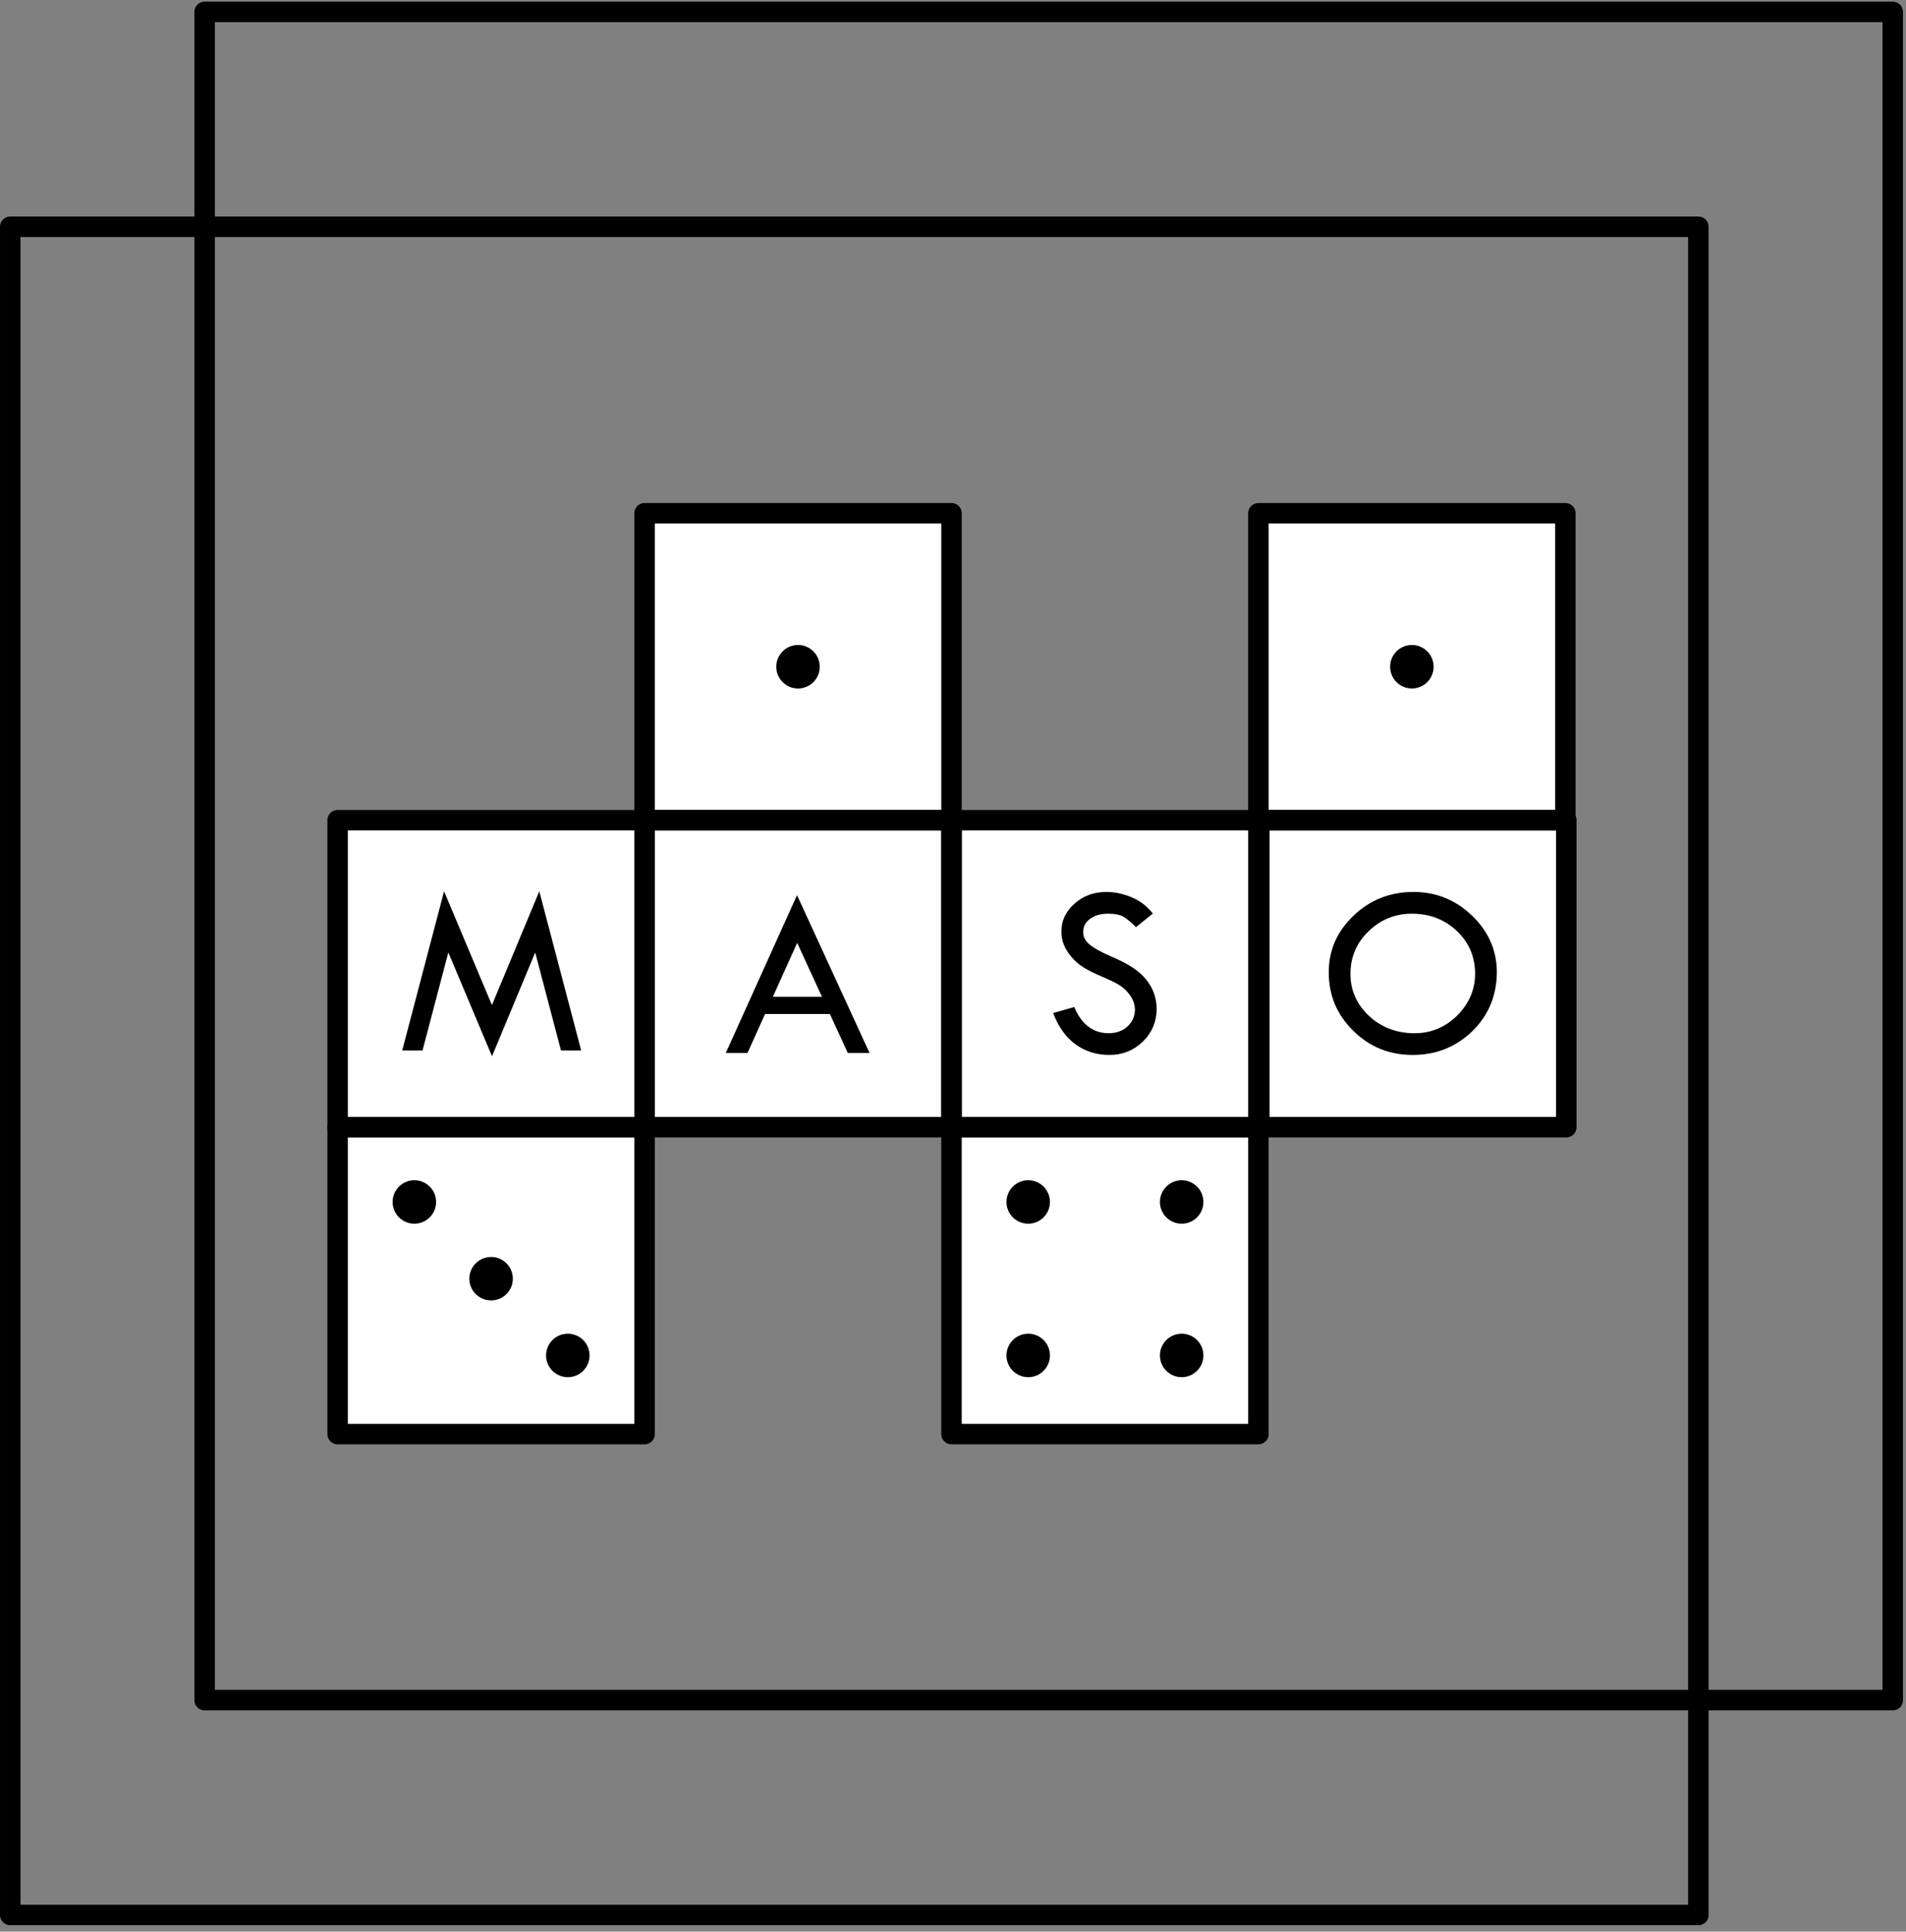 <?xml version="1.0" encoding="UTF-8" standalone="no"?>
<!-- Created with Inkscape (http://www.inkscape.org/) -->

<svg
   xmlns:dc="http://purl.org/dc/elements/1.1/"
   xmlns:cc="http://creativecommons.org/ns#"
   xmlns:rdf="http://www.w3.org/1999/02/22-rdf-syntax-ns#"
   xmlns:svg="http://www.w3.org/2000/svg"
   xmlns="http://www.w3.org/2000/svg"
   xmlns:sodipodi="http://sodipodi.sourceforge.net/DTD/sodipodi-0.dtd"
   xmlns:inkscape="http://www.inkscape.org/namespaces/inkscape"
   version="1.1"
   id="svg2"
   xml:space="preserve"
   width="397.333"
   height="402.667"
   viewBox="0 0 397.333 402.667"
   sodipodi:docname="maso_white_text_as_outline.svg"
   inkscape:version="0.92.1 r15371"><rect x="0" y="0" width="397.333" height="402.667" fill="#808080" stroke="none"/><defs
     id="defs6"><clipPath
       clipPathUnits="userSpaceOnUse"
       id="clipPath20"><path
         d="M 0,8.02 H 2980 V 3018.019 H 0 Z"
         id="path18"
         inkscape:connector-curvature="0" /></clipPath></defs><sodipodi:namedview
     pagecolor="#ffffff"
     bordercolor="#666666"
     borderopacity="1"
     objecttolerance="10"
     gridtolerance="10"
     guidetolerance="10"
     inkscape:pageopacity="0"
     inkscape:pageshadow="2"
     inkscape:window-width="1920"
     inkscape:window-height="1028"
     id="namedview4"
     showgrid="false"
     inkscape:zoom="1.1721855"
     inkscape:cx="247.15687"
     inkscape:cy="279.49166"
     inkscape:window-x="0"
     inkscape:window-y="24"
     inkscape:window-maximized="1"
     inkscape:current-layer="g10" /><g
     id="g10"
     inkscape:groupmode="layer"
     inkscape:label="maso_logo_text_as_outline"
     transform="matrix(1.333,0,0,-1.333,0,402.667)"><g
       id="g8523"
       transform="translate(204.86,0.729)"
       style="stroke:none;fill:#ffffff"><path
         inkscape:connector-curvature="0"
         id="path26-3"
         style="fill:#ffffff;stroke:none;stroke-width:3.2;stroke-linecap:round;stroke-linejoin:round;stroke-miterlimit:4;stroke-dasharray:none;stroke-opacity:1"
         d="M -8.059,173.081 H 39.941 v 48 H -8.059 Z" /><path
         inkscape:connector-curvature="0"
         id="path28-6"
         style="fill:#ffffff;stroke:none;stroke-width:3.2;stroke-linecap:round;stroke-linejoin:round;stroke-miterlimit:4;stroke-dasharray:none;stroke-opacity:1"
         d="m -56.059,125.081 h 48 v 48 H -56.059 Z" /><path
         inkscape:connector-curvature="0"
         id="path30-7"
         style="fill:#ffffff;stroke:none;stroke-width:3.2;stroke-linecap:round;stroke-linejoin:round;stroke-miterlimit:4;stroke-dasharray:none;stroke-opacity:1"
         d="M -7.911,125.081 H 40.089 v 48 H -7.911 Z" /><path
         inkscape:connector-curvature="0"
         id="path32-5"
         style="fill:#ffffff;stroke:none;stroke-width:3.2;stroke-linecap:round;stroke-linejoin:round;stroke-miterlimit:4;stroke-dasharray:none;stroke-opacity:1"
         d="m -104.059,125.081 h 48 v 48 h -48 z" /><path
         inkscape:connector-curvature="0"
         id="path34-3"
         style="fill:#ffffff;stroke:none;stroke-width:3.2;stroke-linecap:round;stroke-linejoin:round;stroke-miterlimit:4;stroke-dasharray:none;stroke-opacity:1"
         d="m -104.059,173.081 h 48 v 48 h -48 z" /><path
         inkscape:connector-curvature="0"
         id="path36-5"
         style="fill:#ffffff;stroke:none;stroke-width:3.2;stroke-linecap:round;stroke-linejoin:round;stroke-miterlimit:4;stroke-dasharray:none;stroke-opacity:1"
         d="m -152.059,125.081 h 48 v 48 h -48 z" /><path
         inkscape:connector-curvature="0"
         id="path38-6"
         style="fill:#ffffff;stroke:none;stroke-width:3.2;stroke-linecap:round;stroke-linejoin:round;stroke-miterlimit:4;stroke-dasharray:none;stroke-opacity:1"
         d="m -152.059,77.08 h 48 v 48 h -48 z" /><path
         inkscape:connector-curvature="0"
         id="path40-2"
         style="fill:#ffffff;stroke:none;stroke-width:3.2;stroke-linecap:round;stroke-linejoin:round;stroke-miterlimit:4;stroke-dasharray:none;stroke-opacity:1"
         d="M -56.059,77.08 H -8.059 V 125.08 H -56.059 Z" /></g><g
       id="g12"
       transform="scale(0.1)"><g
         id="g14"><g
           id="g16"
           clip-path="url(#clipPath20)"><path
             d="m 16.02,26.109 h 2640 v 2640 h -2640 z"
             style="fill:none;stroke:#000000;stroke-width:32;stroke-linecap:round;stroke-linejoin:round;stroke-miterlimit:4;stroke-dasharray:none;stroke-opacity:1"
             id="path22"
             inkscape:connector-curvature="0" /><path
             d="m 320,362.117 h 2640 v 2640 H 320 Z"
             style="fill:none;stroke:#000000;stroke-width:32;stroke-linecap:round;stroke-linejoin:round;stroke-miterlimit:4;stroke-dasharray:none;stroke-opacity:1"
             id="path24"
             inkscape:connector-curvature="0" /><path
             d="m 1968.01,1738.1 h 480 v 480 h -480 z"
             style="fill:none;stroke:#000000;stroke-width:32;stroke-linecap:round;stroke-linejoin:round;stroke-miterlimit:4;stroke-dasharray:none;stroke-opacity:1"
             id="path26"
             inkscape:connector-curvature="0" /><path
             d="m 1488.01,1258.1 h 480 v 480 h -480 z"
             style="fill:none;stroke:#000000;stroke-width:32;stroke-linecap:round;stroke-linejoin:round;stroke-miterlimit:4;stroke-dasharray:none;stroke-opacity:1"
             id="path28"
             inkscape:connector-curvature="0" /><path
             d="m 1969.49,1258.1 h 480 v 480 h -480 z"
             style="fill:none;stroke:#000000;stroke-width:32;stroke-linecap:round;stroke-linejoin:round;stroke-miterlimit:4;stroke-dasharray:none;stroke-opacity:1"
             id="path30"
             inkscape:connector-curvature="0" /><path
             d="m 1008.01,1258.1 h 480 v 480 h -480 z"
             style="fill:none;stroke:#000000;stroke-width:32;stroke-linecap:round;stroke-linejoin:round;stroke-miterlimit:4;stroke-dasharray:none;stroke-opacity:1"
             id="path32"
             inkscape:connector-curvature="0" /><path
             d="m 1008.01,1738.1 h 480 v 480 h -480 z"
             style="fill:none;stroke:#000000;stroke-width:32;stroke-linecap:round;stroke-linejoin:round;stroke-miterlimit:4;stroke-dasharray:none;stroke-opacity:1"
             id="path34"
             inkscape:connector-curvature="0" /><path
             d="m 528.012,1258.1 h 480 v 480 h -480 z"
             style="fill:none;stroke:#000000;stroke-width:32;stroke-linecap:round;stroke-linejoin:round;stroke-miterlimit:4;stroke-dasharray:none;stroke-opacity:1"
             id="path36"
             inkscape:connector-curvature="0" /><path
             d="m 528.012,778.098 h 480 v 480 h -480 z"
             style="fill:none;stroke:#000000;stroke-width:32;stroke-linecap:round;stroke-linejoin:round;stroke-miterlimit:4;stroke-dasharray:none;stroke-opacity:1"
             id="path38"
             inkscape:connector-curvature="0" /><path
             d="m 1488.01,778.098 h 480 v 480 h -480 z"
             style="fill:none;stroke:#000000;stroke-width:32;stroke-linecap:round;stroke-linejoin:round;stroke-miterlimit:4;stroke-dasharray:none;stroke-opacity:1"
             id="path40"
             inkscape:connector-curvature="0" /><path
             d="M 843.406,1626.91 908.891,1378 H 877.297 L 837,1531.2 769.438,1369 701.125,1531.34 660.781,1378 H 629 l 65.469,248.91 74.859,-177.91 74.078,177.91"
             style="fill:#000000;fill-opacity:1;fill-rule:nonzero;stroke:none"
             id="path42"
             inkscape:connector-curvature="0" /><path
             d="M 1246.45,1620.91 1359.91,1374 h -34.02 l -28.01,60.97 H 1196.45 L 1168.92,1374 H 1135 Z m 0.25,-74.61 -38.06,-84.33 h 76.81 z"
             style="fill:#000000;fill-opacity:1;fill-rule:nonzero;stroke:none"
             id="path44"
             inkscape:connector-curvature="0" /><path
             d="m 1802.94,1592.11 -26.44,-21.19 c -7.09,7.09 -13.21,12.33 -18.86,15.8 -5.85,3.56 -13.79,5.2 -24.45,5.2 -11.71,0.03 -21.1,-2.67 -28.35,-8 -7.53,-5.31 -10.87,-12.2 -10.87,-20.61 -0.33,-7.04 3.19,-13.7 9.56,-19.28 6.21,-5.26 17.22,-11.66 32.5,-18.23 15.28,-6.5 27.19,-12.69 35.7,-18.38 8.27,-5.48 15.5,-11.95 20.97,-18.83 5.25,-6.73 9.55,-14.1 12.22,-21.71 2.37,-7.58 4.02,-15.67 4.02,-24.16 -0.31,-19.75 -7.21,-36.76 -21.61,-50.75 -14.51,-13.97 -31.82,-20.97 -52.27,-20.97 -19.97,0 -37.56,5.46 -52.83,16.39 -15.35,11.14 -27.01,27.34 -35.23,49.22 l 32.98,9.36 c 11.41,-27.31 29.73,-40.99 53.97,-40.99 11.43,0.01 21.52,3.54 29.3,10.63 7.71,7.21 11.69,16.02 11.69,26.83 -0.31,6.65 -2.03,12.96 -6.08,19.48 -4.33,6.56 -9.07,11.91 -15.09,16.13 -6.28,4.53 -15.72,9.17 -29.07,14.87 -13.59,5.72 -23.63,10.84 -30.82,15.42 -7.49,4.8 -13.42,10.04 -18.68,16.38 -5.32,6.42 -9.11,12.64 -11.56,18.92 -2.65,6.4 -3.66,12.99 -3.66,20.14 -0.32,17.27 6.85,31.85 20.54,43.95 13.51,12.21 30.29,18.18 49.82,18.18 12.82,0.03 26.07,-2.79 39.38,-8.36 13.07,-5.42 24.38,-14.06 33.22,-25.44"
             style="fill:#000000;fill-opacity:1;fill-rule:nonzero;stroke:none"
             id="path46"
             inkscape:connector-curvature="0" /><path
             d="m 2078,1500.14 c 0,34.83 12.97,64.13 38.92,88.78 25.64,24.68 57.13,36.99 93.55,36.99 35.39,0.03 66.17,-12.43 91.87,-37.27 25.59,-24.71 38.55,-54.34 38.55,-88.5 -0.3,-35.88 -12.69,-66.73 -38.08,-91.7 -25.65,-24.78 -56.54,-37.44 -93.47,-37.44 -36.53,0 -67.41,12.57 -92.98,37.72 -25.7,25.25 -38.36,55.63 -38.36,91.42 z m 228.91,-1.87 c -0.31,26.58 -9.52,48.53 -28.55,66.57 -19.15,18.11 -42.45,27.08 -70.23,27.08 -26.47,0.03 -49.05,-9.18 -67.9,-27.54 -18.91,-18.15 -28.25,-40.4 -28.25,-66.11 -0.32,-25.86 9.67,-48.17 29,-66.22 19.02,-17.73 43.04,-27.07 71.08,-27.07 25.77,0.01 48.05,9.21 66.77,27.63 18.44,18.55 28.08,40.31 28.08,65.66"
             style="fill:#000000;fill-opacity:1;fill-rule:nonzero;stroke:none"
             id="path48"
             inkscape:connector-curvature="0" /><path
             d="m 1281.99,1978.1 c 0,-18.79 -15.19,-33.99 -33.98,-33.99 -18.79,0 -34.03,15.2 -34.03,33.99 0,18.78 15.24,34.02 34.03,34.02 18.79,0 33.98,-15.24 33.98,-34.02"
             style="fill:#000000;fill-opacity:1;fill-rule:nonzero;stroke:none"
             id="path50"
             inkscape:connector-curvature="0" /><path
             d="m 2241.99,1978.1 c 0,-18.79 -15.19,-33.99 -33.98,-33.99 -18.79,0 -34.03,15.2 -34.03,33.99 0,18.78 15.24,34.02 34.03,34.02 18.79,0 33.98,-15.24 33.98,-34.02"
             style="fill:#000000;fill-opacity:1;fill-rule:nonzero;stroke:none"
             id="path52"
             inkscape:connector-curvature="0" /><path
             d="m 801.988,1021.1 c 0,-18.79 -15.187,-33.979 -33.976,-33.979 -18.793,0 -34.032,15.189 -34.032,33.979 0,18.79 15.239,33.99 34.032,33.99 18.789,0 33.976,-15.2 33.976,-33.99"
             style="fill:#000000;fill-opacity:1;fill-rule:nonzero;stroke:none"
             id="path54"
             inkscape:connector-curvature="0" /><path
             d="m 921.988,901.102 c 0,-18.793 -15.187,-33.981 -33.976,-33.981 -18.793,0 -34.032,15.188 -34.032,33.981 0,18.789 15.239,33.988 34.032,33.988 18.789,0 33.976,-15.199 33.976,-33.988"
             style="fill:#000000;fill-opacity:1;fill-rule:nonzero;stroke:none"
             id="path56"
             inkscape:connector-curvature="0" /><path
             d="m 681.988,1141.1 c 0,-18.79 -15.187,-33.98 -33.976,-33.98 -18.793,0 -34.032,15.19 -34.032,33.98 0,18.79 15.239,33.99 34.032,33.99 18.789,0 33.976,-15.2 33.976,-33.99"
             style="fill:#000000;fill-opacity:1;fill-rule:nonzero;stroke:none"
             id="path58"
             inkscape:connector-curvature="0" /><path
             d="m 1881.99,901.102 c 0,-18.793 -15.19,-33.981 -33.98,-33.981 -18.79,0 -34.03,15.188 -34.03,33.981 0,18.789 15.24,33.988 34.03,33.988 18.79,0 33.98,-15.199 33.98,-33.988"
             style="fill:#000000;fill-opacity:1;fill-rule:nonzero;stroke:none"
             id="path60"
             inkscape:connector-curvature="0" /><path
             d="m 1881.99,1141.1 c 0,-18.79 -15.19,-33.98 -33.98,-33.98 -18.79,0 -34.03,15.19 -34.03,33.98 0,18.79 15.24,33.99 34.03,33.99 18.79,0 33.98,-15.2 33.98,-33.99"
             style="fill:#000000;fill-opacity:1;fill-rule:nonzero;stroke:none"
             id="path62"
             inkscape:connector-curvature="0" /><path
             d="m 1641.99,901.102 c 0,-18.793 -15.19,-33.981 -33.98,-33.981 -18.79,0 -34.03,15.188 -34.03,33.981 0,18.789 15.24,33.988 34.03,33.988 18.79,0 33.98,-15.199 33.98,-33.988"
             style="fill:#000000;fill-opacity:1;fill-rule:nonzero;stroke:none"
             id="path64"
             inkscape:connector-curvature="0" /><path
             d="m 1641.99,1141.1 c 0,-18.79 -15.19,-33.98 -33.98,-33.98 -18.79,0 -34.03,15.19 -34.03,33.98 0,18.79 15.24,33.99 34.03,33.99 18.79,0 33.98,-15.2 33.98,-33.99"
             style="fill:#000000;fill-opacity:1;fill-rule:nonzero;stroke:none"
             id="path66"
             inkscape:connector-curvature="0" /></g></g></g></g></svg>